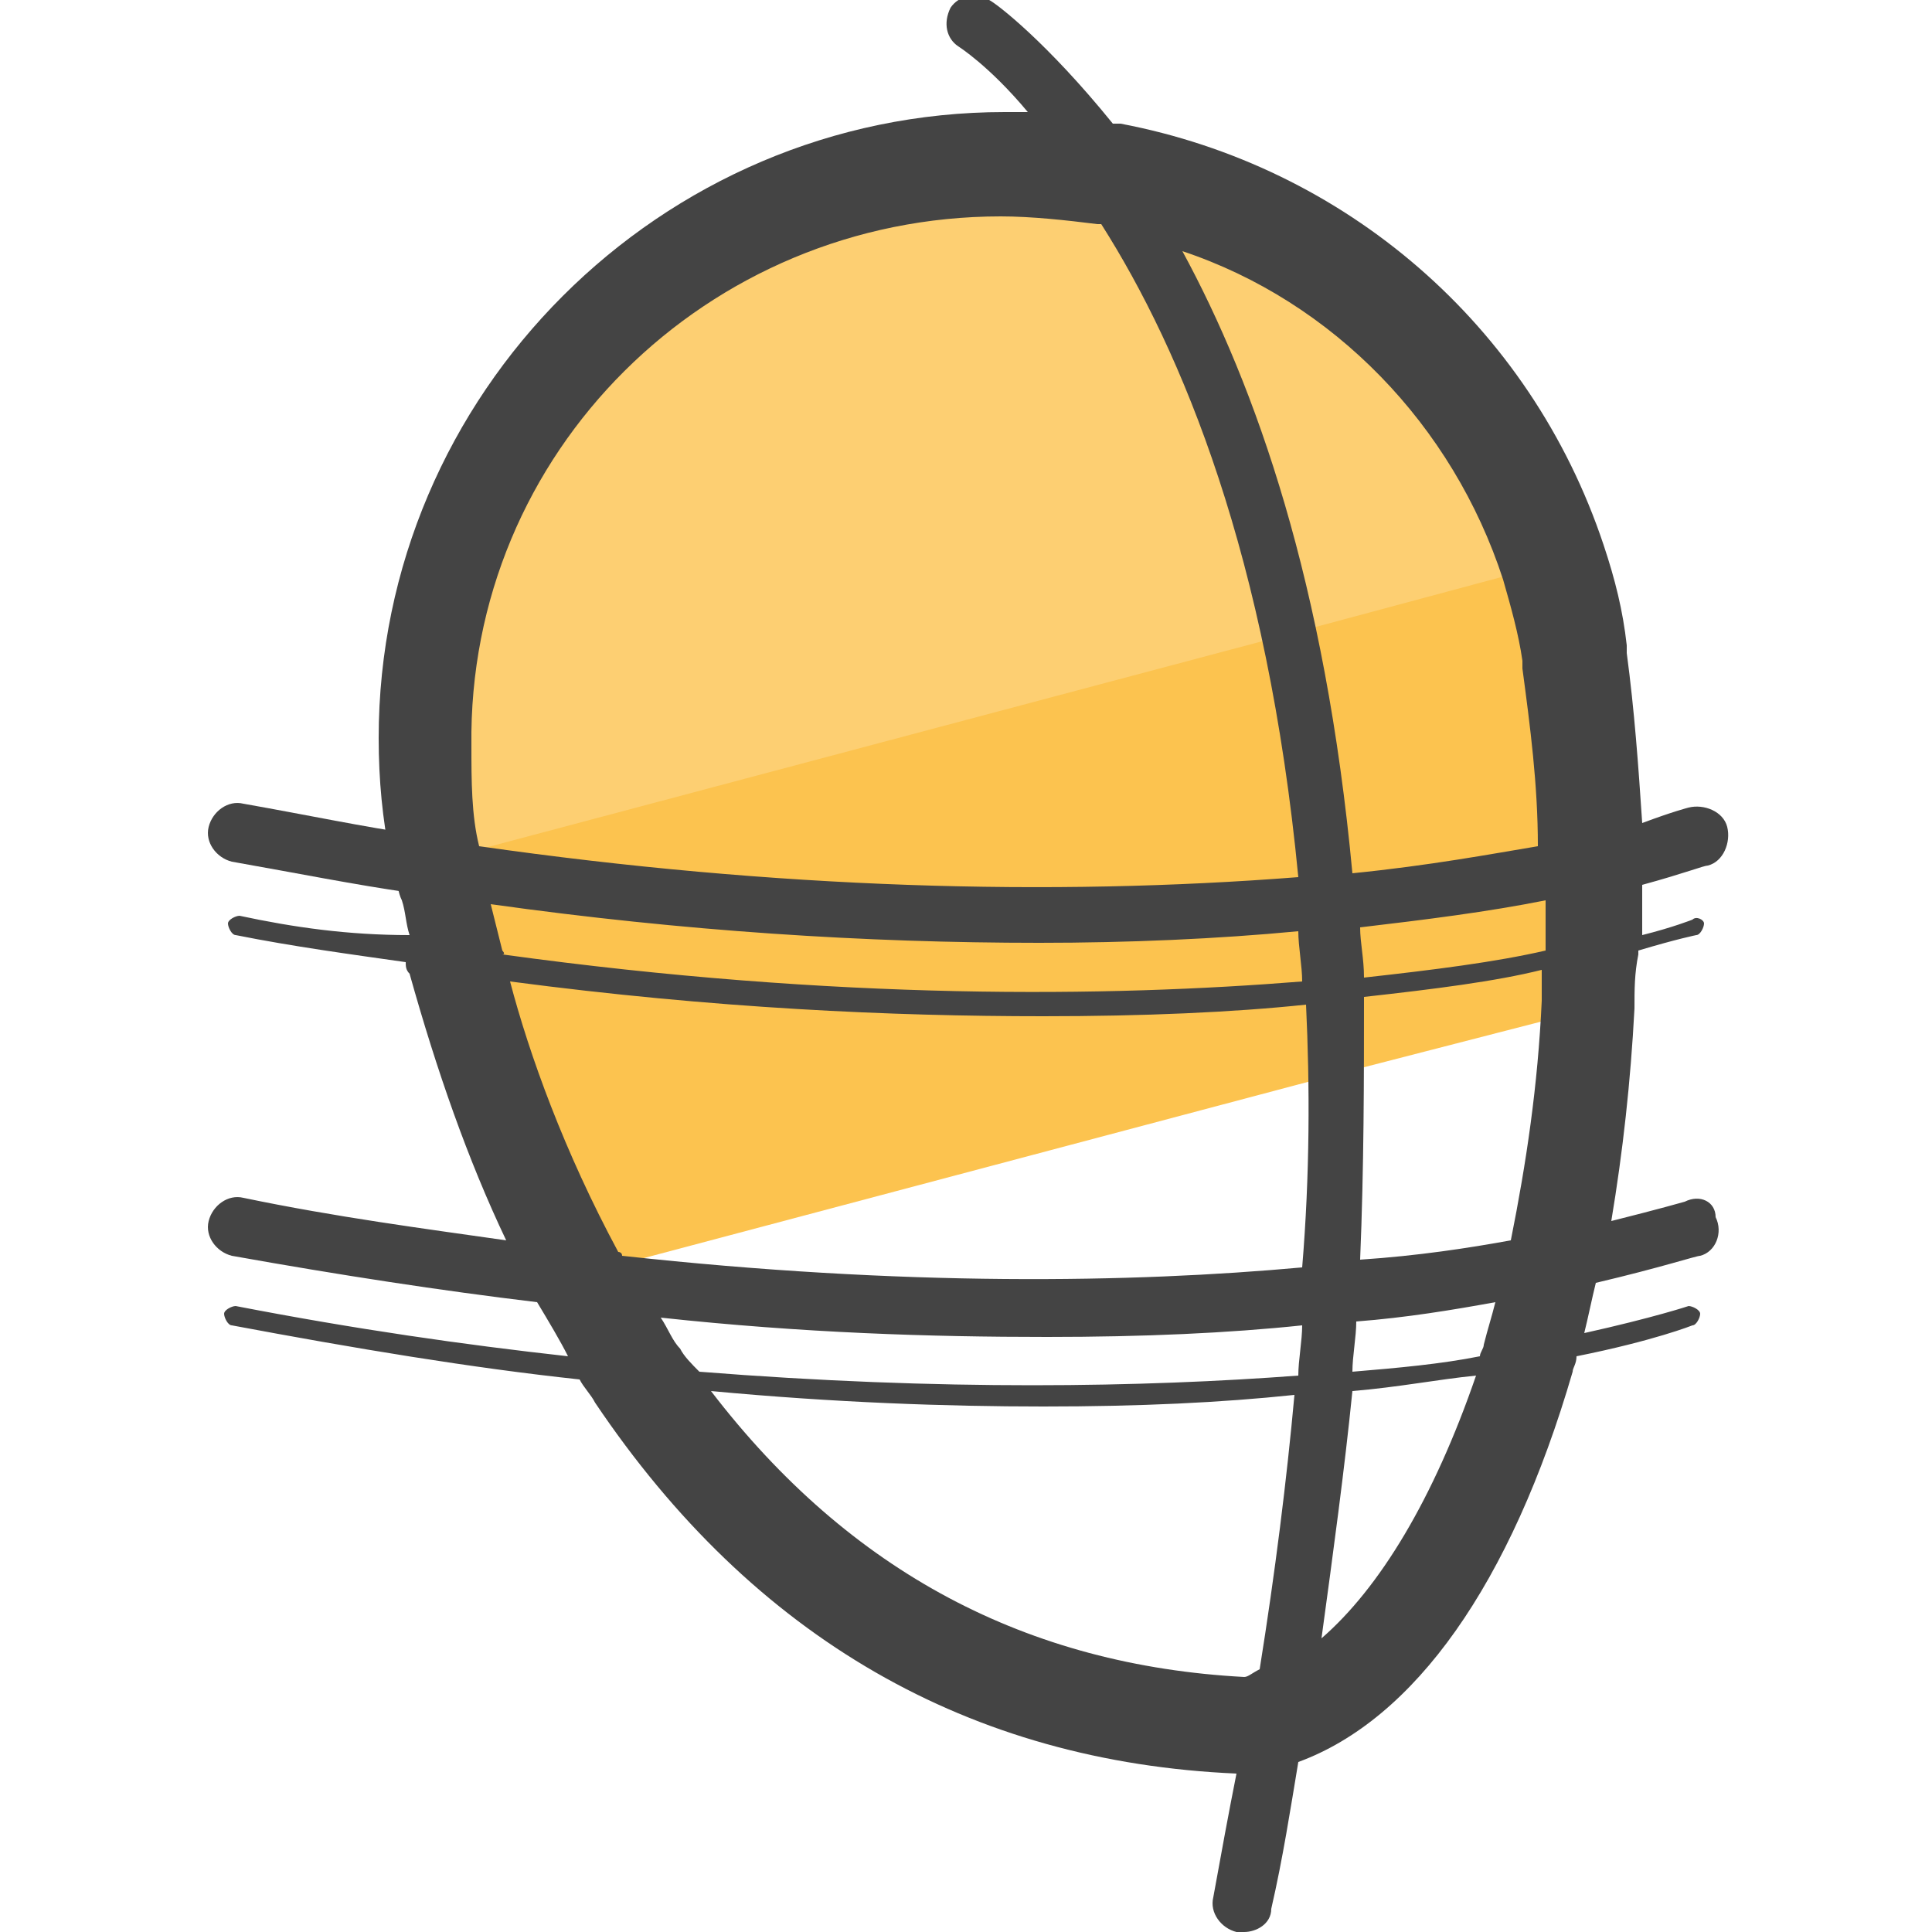 <svg xmlns="http://www.w3.org/2000/svg" id="Layer_1" x="0" y="0" version="1.1" viewBox="0 0 50 50" xml:space="preserve"><style>.st2{fill:#444}.st3{fill:none}</style><path fill="#fcc34f" d="M41.2 24.7v1.4l-6.6 1.7L15 33c-1.5-2.9-2.5-5.8-3.1-8.1-.2-.6-.3-1.2-.4-1.6-.1-.3-.1-.5-.2-.8-.2 0-.4-.1-.5-.1l.5-.1c-.2-.9-.3-1.9-.3-2.9 0-8.3 6.7-15 15-15 .9 0 1.8.1 2.7.2 5.4 1 9.8 4.9 11.6 10l.6 2.4v.1c.3 1.8.4 3.5.5 5.3-.2.7-.2 1.5-.2 2.3z"/><path fill="#fdcf72" d="M40.1 14.6l-6.7 1.8-22.2 5.9c-.2-.9-.3-1.9-.3-2.9 0-8.3 6.7-15 15-15 .9 0 1.8.1 2.7.2 5.4.9 9.8 4.9 11.5 10z"/><path d="M10.7 23.1h-.1c-1.4-.2-2.9-.5-4.6-.8-.4-.1-.7-.5-.6-.9s.5-.7.9-.6c1.7.3 3.1.6 4.5.8.4.1.7.4.6.9 0 .4-.3.6-.7.6z" class="st2"/><path d="M39.9 24.6v-1.3c-1.5.3-3.1.5-4.8.7 0 .4.1.9.1 1.3 1.9-.2 3.5-.4 4.7-.7zm0-2.8c-.1-1.6-.2-3.1-.4-4.6V17c-.1-.7-.3-1.4-.5-2.1-1.3-4-4.4-7.1-8.3-8.6 1.9 3.5 3.8 8.7 4.4 16.1 2-.1 3.6-.3 4.8-.6zm-6.4.9c-.8-8.3-3-13.6-5.1-16.9h-.1c-.8-.1-1.6-.2-2.5-.2-7.6 0-13.7 6.2-13.7 13.7 0 .9.1 1.7.2 2.6 7.7 1 14.8 1.3 21.2.8zm.2 2.8c0-.5-.1-.9-.1-1.3-2.2.2-4.4.3-6.7.3-4.5 0-9.2-.4-14.2-1 .1.4.2.7.3 1.2 0 .1 0 .2.1.2 8.7 1.1 15.6 1 20.6.6zm1.5 7.2c1.5-.2 2.8-.3 3.9-.5.4-1.9.7-4 .8-6.2v-.8c-1.3.2-2.8.5-4.6.7.1 2.1 0 4.3-.1 6.8zm-1.7 2.9c0-.4.1-.9.1-1.3-1.9.2-4.1.3-6.6.3-2.9 0-6.3-.2-10-.5.2.3.3.5.5.8.1.2.3.4.4.6 6.4.6 11.6.5 15.6.1z" class="st3"/><path d="M33.7 32.8c.1-2.4.1-4.7.1-6.8-1.9.2-4.1.3-6.8.3-3.8 0-8.5-.3-13.8-.9.6 1.9 1.4 4.5 2.8 7 0 0 0 .1.1.1 7.3.8 13.2.7 17.6.3zm.5 9.6c1.5-1.3 2.9-3.6 3.9-6.8-.9.1-2 .3-3.2.4-.1 2-.3 4.2-.7 6.4zm.8-6.9c1.2-.1 2.3-.3 3.3-.4 0-.1.1-.2.1-.3.1-.3.2-.7.3-1-1 .2-2.2.3-3.6.5 0 .3 0 .8-.1 1.2zm-8 .9c-2.5 0-5.4-.1-8.6-.4 3.6 4.6 8.2 7.1 13.8 7.4.1 0 .2 0 .4-.1.4-2.5.7-4.9.9-7.1-1.9.1-4 .2-6.5.2z" class="st3"/><path d="M43.6 31.1s-.7.2-1.9.5c.3-1.8.5-3.6.6-5.5 0-.5 0-.9.1-1.4v-.1c1-.3 1.5-.4 1.5-.4.1 0 .2-.2.2-.3 0-.1-.2-.2-.3-.1 0 0-.5.2-1.3.4v-1.3c1.1-.3 1.6-.5 1.7-.5.4-.1.6-.6.5-1-.1-.4-.6-.6-1-.5 0 0-.4.1-1.2.4-.1-1.5-.2-2.9-.4-4.4v-.2c-.1-.9-.3-1.7-.6-2.6C39.6 8.4 34.8 4.3 29 3.2h-.2c-1.7-2.1-3-3.1-3.2-3.2-.4-.2-.8-.1-1 .2-.2.4-.1.8.2 1 0 0 .8.5 1.8 1.7H26c-8.9 0-16.2 7.3-16.2 16.2 0 1.1.1 2.1.3 3.1 0 .1 0 .2.1.4.1.3.1.5.2.7.1.3.1.6.2.9-1.6 0-3-.2-4.4-.5-.1 0-.3.1-.3.2s.1.3.2.3c1.5.3 3 .5 4.4.7 0 .1 0 .2.1.3.7 2.5 1.5 4.8 2.5 6.9-2.1-.3-4.4-.6-6.8-1.1-.4-.1-.8.2-.9.6-.1.4.2.8.6.9 2.8.5 5.4.9 7.9 1.2.3.5.6 1 .8 1.4-2.7-.3-5.5-.7-8.6-1.3-.1 0-.3.1-.3.2s.1.3.2.3c3.2.6 6.2 1.1 9 1.4.1.2.3.4.4.6 4.1 6.1 9.7 9.3 16.6 9.6-.2 1-.4 2.1-.6 3.2-.1.4.2.8.6.9h.2c.3 0 .7-.2.7-.6.3-1.3.5-2.6.7-3.8 3-1.1 5.5-4.6 7.1-10.1 0-.1.1-.2.1-.4 2-.4 3-.8 3-.8.1 0 .2-.2.2-.3 0-.1-.2-.2-.3-.2 0 0-.9.3-2.7.7.1-.4.2-.9.3-1.3 1.7-.4 2.6-.7 2.7-.7.4-.1.6-.6.4-1 0-.4-.4-.6-.8-.4zm-3.7-5.2c-.1 2.2-.4 4.2-.8 6.2-1.1.2-2.4.4-3.9.5.1-2.4.1-4.7.1-6.8 1.8-.2 3.4-.4 4.6-.7v.8zm-4.6-.6c0-.5-.1-.9-.1-1.3 1.7-.2 3.3-.4 4.8-.7v1.3c-1.3.3-2.9.5-4.7.7zM38.9 15c.2.7.4 1.4.5 2.1v.2c.2 1.5.4 3 .4 4.6-1.2.2-2.8.5-4.8.7-.7-7.5-2.5-12.6-4.4-16.1 3.9 1.3 7 4.5 8.3 8.5zm-13-9.4c.8 0 1.7.1 2.5.2h.1c2.1 3.3 4.3 8.6 5.1 16.9-6.4.5-13.5.3-21.2-.8-.2-.8-.2-1.7-.2-2.6-.1-7.6 6.1-13.7 13.7-13.7zM13 24.6l-.3-1.2c5 .7 9.7 1 14.2 1 2.3 0 4.6-.1 6.7-.3 0 .4.1.9.1 1.3-5 .4-12 .5-20.7-.7.1 0 0-.1 0-.1zm3 7.8c-1.4-2.6-2.3-5.1-2.8-7 5.3.7 9.9.9 13.8.9 2.6 0 4.9-.1 6.8-.3.1 2.1.1 4.4-.1 6.8-4.4.4-10.3.5-17.6-.3 0-.1-.1-.1-.1-.1zm1.6 2.5c-.2-.2-.3-.5-.5-.8 3.7.4 7 .5 10 .5 2.5 0 4.7-.1 6.6-.3 0 .4-.1.9-.1 1.3-4 .3-9.2.4-15.5-.1-.2-.2-.4-.4-.5-.6zm14.6 8.5c-5.6-.3-10.2-2.7-13.8-7.4 3.2.3 6.1.4 8.6.4s4.6-.1 6.5-.3c-.2 2.2-.5 4.6-.9 7.1-.2.1-.3.2-.4.2zm2-1c.3-2.2.6-4.4.8-6.4 1.2-.1 2.2-.3 3.2-.4-1.1 3.2-2.5 5.5-4 6.8zm4.2-7.6c0 .1-.1.2-.1.3-1 .2-2.1.3-3.3.4 0-.4.1-.9.1-1.3 1.3-.1 2.5-.3 3.6-.5-.1.4-.2.7-.3 1.1z" class="st2"/></svg>